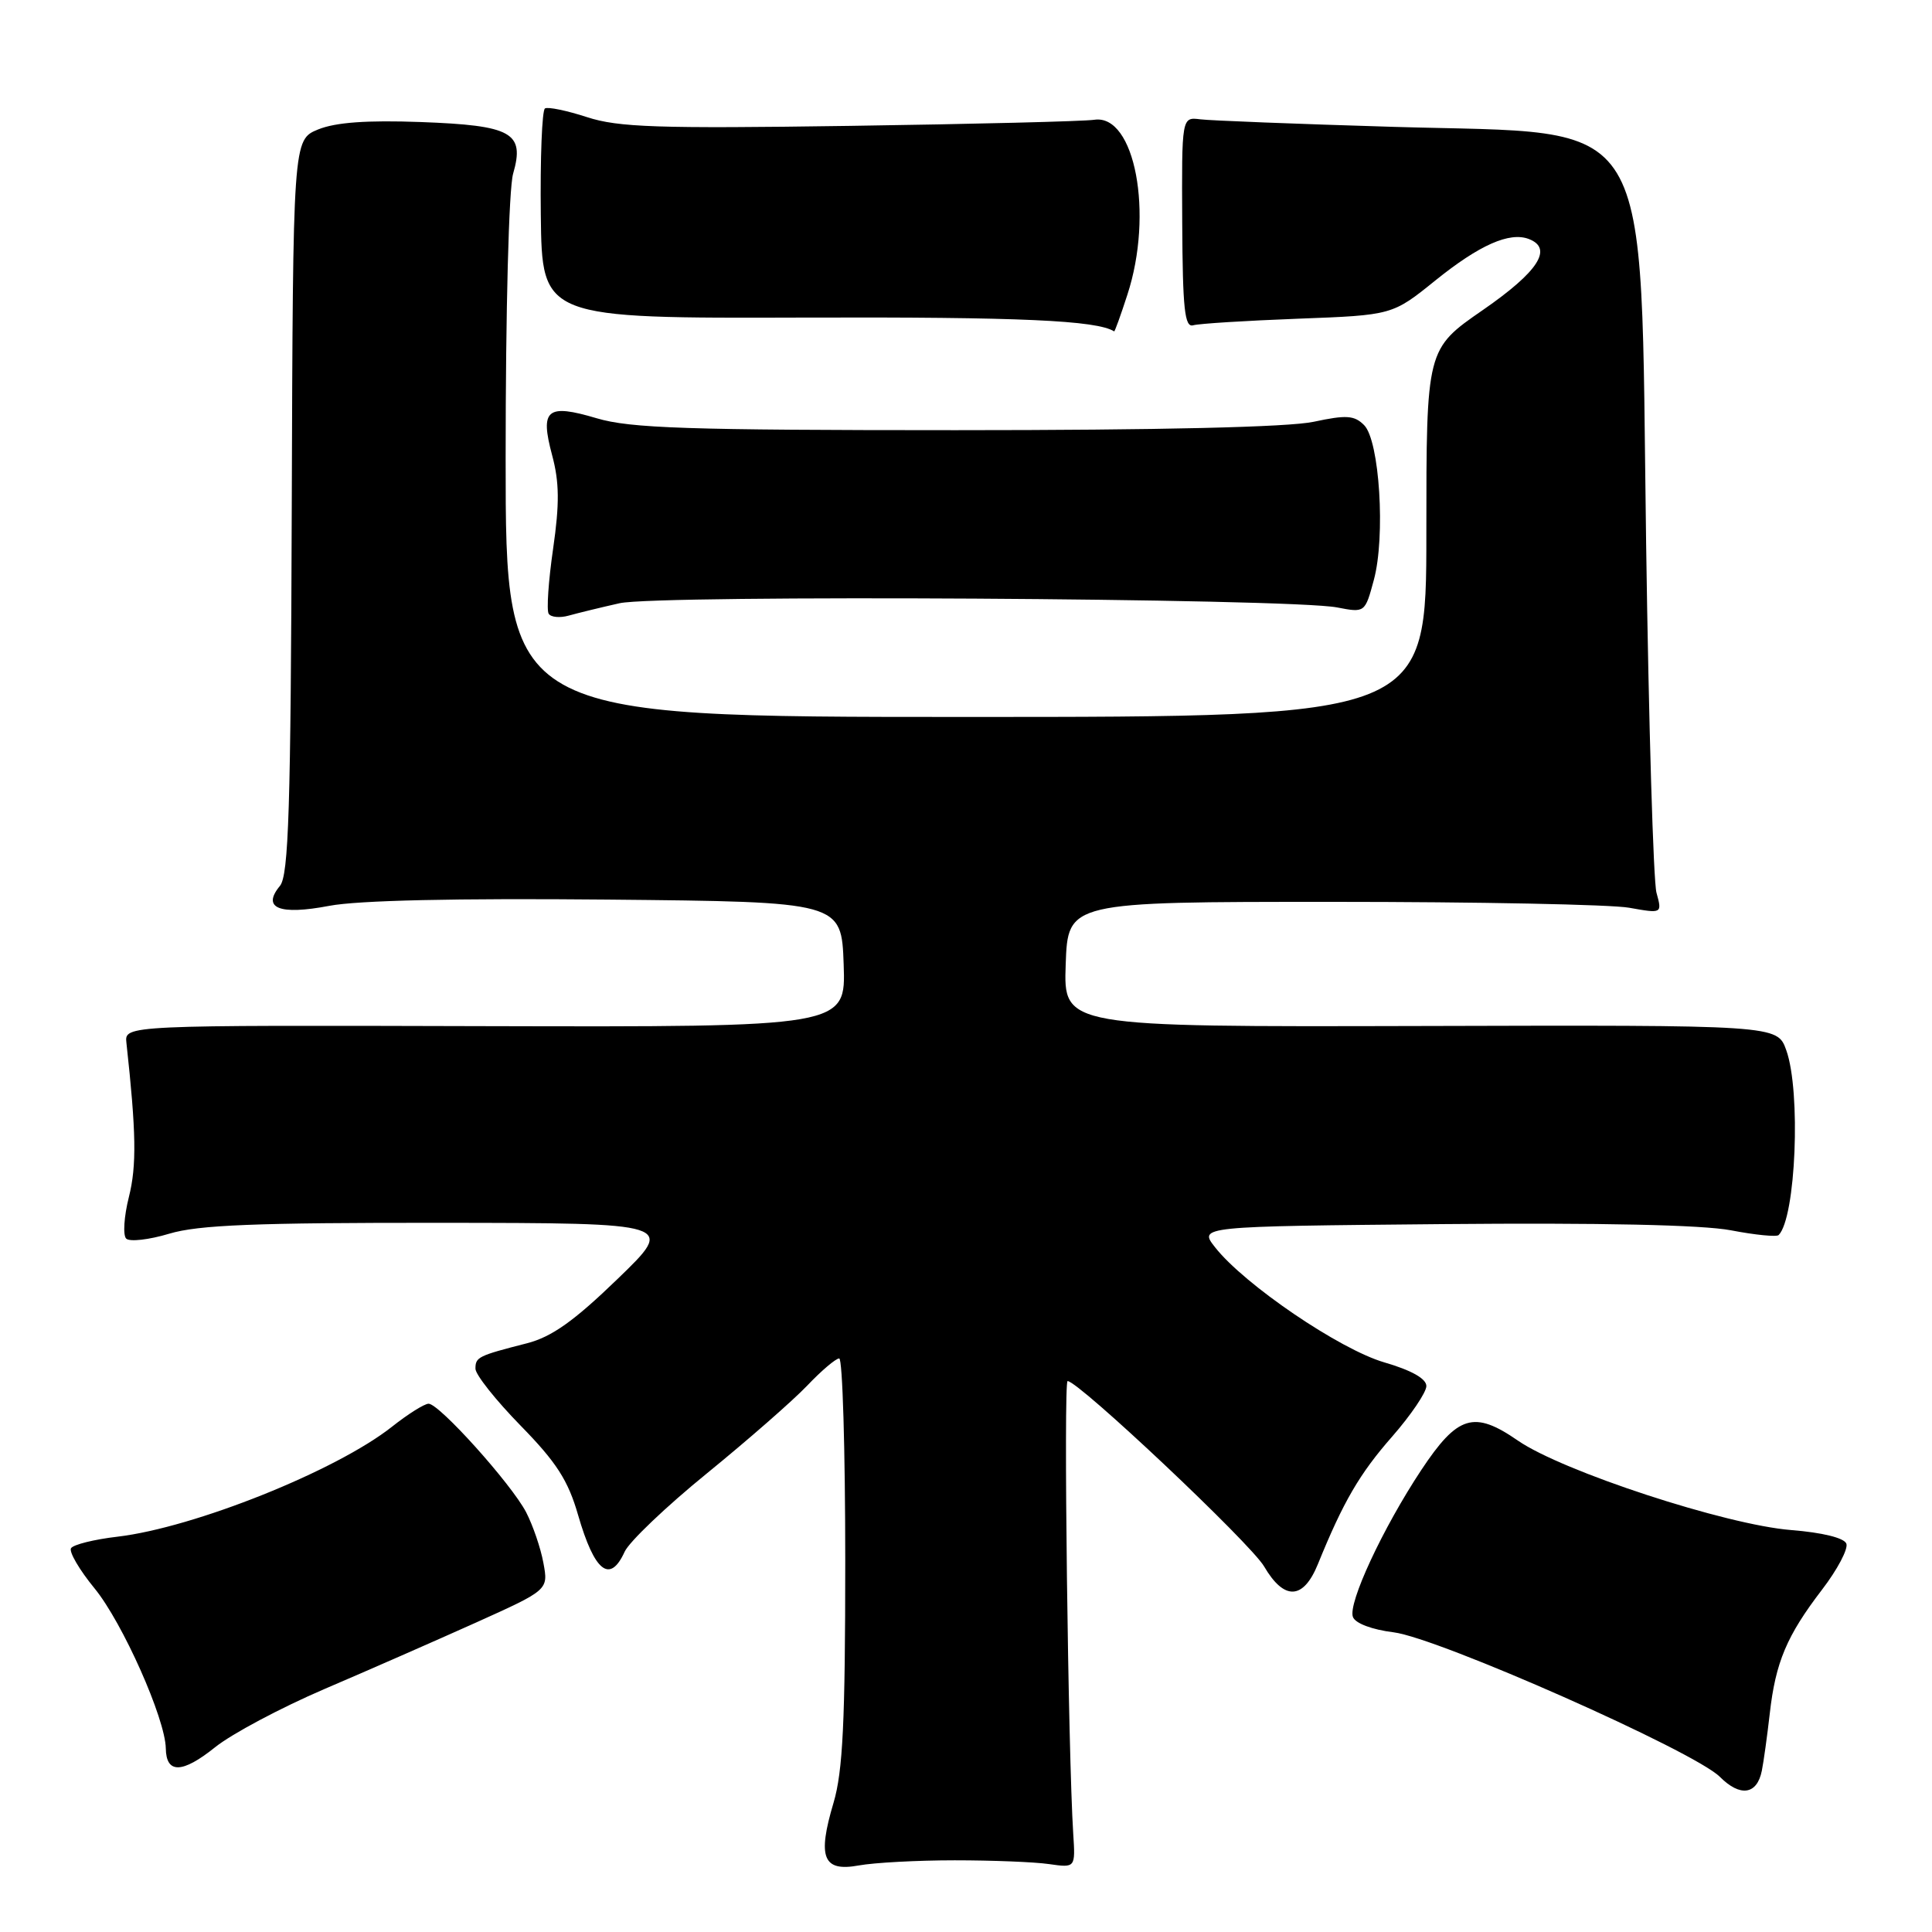 <?xml version="1.0" encoding="UTF-8" standalone="no"?>
<!DOCTYPE svg PUBLIC "-//W3C//DTD SVG 1.1//EN" "http://www.w3.org/Graphics/SVG/1.1/DTD/svg11.dtd" >
<svg xmlns="http://www.w3.org/2000/svg" xmlns:xlink="http://www.w3.org/1999/xlink" version="1.1" viewBox="0 0 256 256">
 <g >
 <path fill="currentColor"
d=" M 126.50 246.50 C 131.45 246.50 137.07 246.72 139.00 247.00 C 142.50 247.50 142.50 247.50 142.21 243.00 C 141.53 232.37 140.91 183.00 141.46 183.00 C 142.92 183.00 165.70 204.49 167.50 207.56 C 170.16 212.11 172.70 212.00 174.63 207.25 C 177.99 198.98 180.15 195.27 184.48 190.34 C 186.96 187.50 189.00 184.49 189.00 183.66 C 189.00 182.68 187.03 181.57 183.42 180.52 C 177.52 178.80 164.89 170.22 161.01 165.28 C 158.82 162.50 158.82 162.50 191.16 162.20 C 212.05 162.01 225.57 162.30 229.35 163.02 C 232.56 163.64 235.42 163.92 235.68 163.65 C 237.96 161.37 238.65 144.63 236.69 139.16 C 235.50 135.82 235.50 135.82 188.21 135.95 C 140.92 136.07 140.92 136.07 141.21 127.79 C 141.50 119.50 141.50 119.50 176.50 119.50 C 195.75 119.50 213.47 119.85 215.87 120.28 C 220.25 121.06 220.25 121.06 219.49 118.28 C 219.08 116.75 218.46 95.92 218.12 72.00 C 217.29 13.74 219.78 17.85 184.68 16.81 C 171.93 16.43 160.39 15.98 159.04 15.81 C 156.58 15.50 156.58 15.50 156.65 29.50 C 156.71 40.96 156.97 43.43 158.11 43.10 C 158.87 42.88 165.12 42.49 172.00 42.23 C 184.50 41.76 184.50 41.76 190.22 37.14 C 196.03 32.46 200.02 30.69 202.58 31.67 C 205.83 32.92 203.83 36.00 196.50 41.07 C 189.00 46.25 189.00 46.25 189.00 70.62 C 189.00 95.00 189.00 95.00 128.00 95.00 C 67.00 95.00 67.00 95.00 67.00 60.74 C 67.00 41.05 67.42 25.01 67.99 23.02 C 69.56 17.57 67.86 16.62 55.74 16.17 C 48.62 15.91 44.48 16.21 42.16 17.15 C 38.82 18.52 38.82 18.52 38.66 67.10 C 38.53 107.23 38.25 115.99 37.09 117.39 C 34.65 120.34 37.01 121.29 43.62 120.03 C 47.42 119.30 60.49 119.01 80.50 119.20 C 111.50 119.50 111.50 119.50 111.79 127.79 C 112.08 136.09 112.08 136.09 64.29 135.97 C 16.50 135.84 16.50 135.84 16.75 138.17 C 18.05 150.05 18.12 154.46 17.08 158.60 C 16.43 161.18 16.27 163.67 16.72 164.12 C 17.17 164.57 19.74 164.28 22.43 163.47 C 26.29 162.31 33.86 162.01 58.41 162.03 C 89.50 162.06 89.50 162.06 81.83 169.47 C 76.06 175.05 73.10 177.15 69.83 177.99 C 63.34 179.65 63.00 179.82 63.00 181.36 C 63.00 182.15 65.69 185.53 68.97 188.89 C 73.73 193.75 75.28 196.16 76.60 200.75 C 78.78 208.28 80.82 209.89 82.77 205.61 C 83.37 204.29 88.28 199.61 93.68 195.22 C 99.08 190.82 105.05 185.60 106.95 183.61 C 108.84 181.62 110.75 180.00 111.20 180.00 C 111.64 180.00 112.00 192.07 112.00 206.82 C 112.00 228.15 111.68 234.71 110.45 238.87 C 108.28 246.15 109.05 248.05 113.80 247.18 C 115.83 246.81 121.55 246.50 126.50 246.50 Z  M 233.45 234.64 C 233.69 233.46 234.16 230.06 234.50 227.08 C 235.27 220.25 236.75 216.75 241.42 210.65 C 243.47 207.98 244.92 205.23 244.65 204.54 C 244.36 203.78 241.48 203.07 237.34 202.74 C 228.70 202.06 207.02 194.96 201.12 190.88 C 195.30 186.86 193.15 187.52 188.33 194.78 C 183.23 202.48 178.58 212.47 179.27 214.26 C 179.59 215.11 181.82 215.94 184.66 216.29 C 190.57 217.02 224.48 232.04 227.89 235.44 C 230.59 238.14 232.81 237.81 233.45 234.64 Z  M 43.00 223.80 C 48.78 221.33 57.81 217.36 63.09 214.99 C 72.67 210.67 72.67 210.67 72.00 207.08 C 71.64 205.11 70.60 202.09 69.71 200.37 C 67.74 196.61 58.21 186.00 56.79 186.00 C 56.24 186.00 54.06 187.37 51.95 189.04 C 44.57 194.88 25.75 202.42 15.56 203.62 C 12.47 203.98 9.70 204.67 9.41 205.15 C 9.12 205.62 10.52 208.02 12.53 210.47 C 16.24 215.00 21.90 227.72 21.97 231.67 C 22.02 235.06 24.15 235.01 28.50 231.52 C 30.70 229.75 37.22 226.28 43.00 223.80 Z  M 82.10 79.93 C 87.21 78.78 170.94 79.27 177.18 80.49 C 180.86 81.20 180.87 81.19 182.04 76.85 C 183.60 71.11 182.80 58.37 180.75 56.33 C 179.46 55.03 178.39 54.96 174.06 55.89 C 170.75 56.60 153.74 57.00 126.63 57.00 C 91.07 57.00 83.52 56.75 79.06 55.42 C 72.46 53.46 71.53 54.23 73.16 60.32 C 74.12 63.89 74.15 66.75 73.29 72.71 C 72.67 76.98 72.41 80.85 72.70 81.32 C 72.99 81.79 74.19 81.90 75.36 81.57 C 76.54 81.24 79.57 80.50 82.10 79.93 Z  M 149.38 39.06 C 152.89 28.34 150.38 15.07 145.00 15.87 C 143.62 16.08 129.03 16.44 112.57 16.68 C 87.10 17.05 81.91 16.87 77.78 15.52 C 75.10 14.65 72.60 14.13 72.21 14.37 C 71.82 14.61 71.57 20.97 71.66 28.50 C 71.82 42.19 71.82 42.19 106.66 42.08 C 135.16 41.99 145.33 42.45 147.63 43.91 C 147.71 43.96 148.50 41.78 149.38 39.06 Z "/>
</g>
</svg>